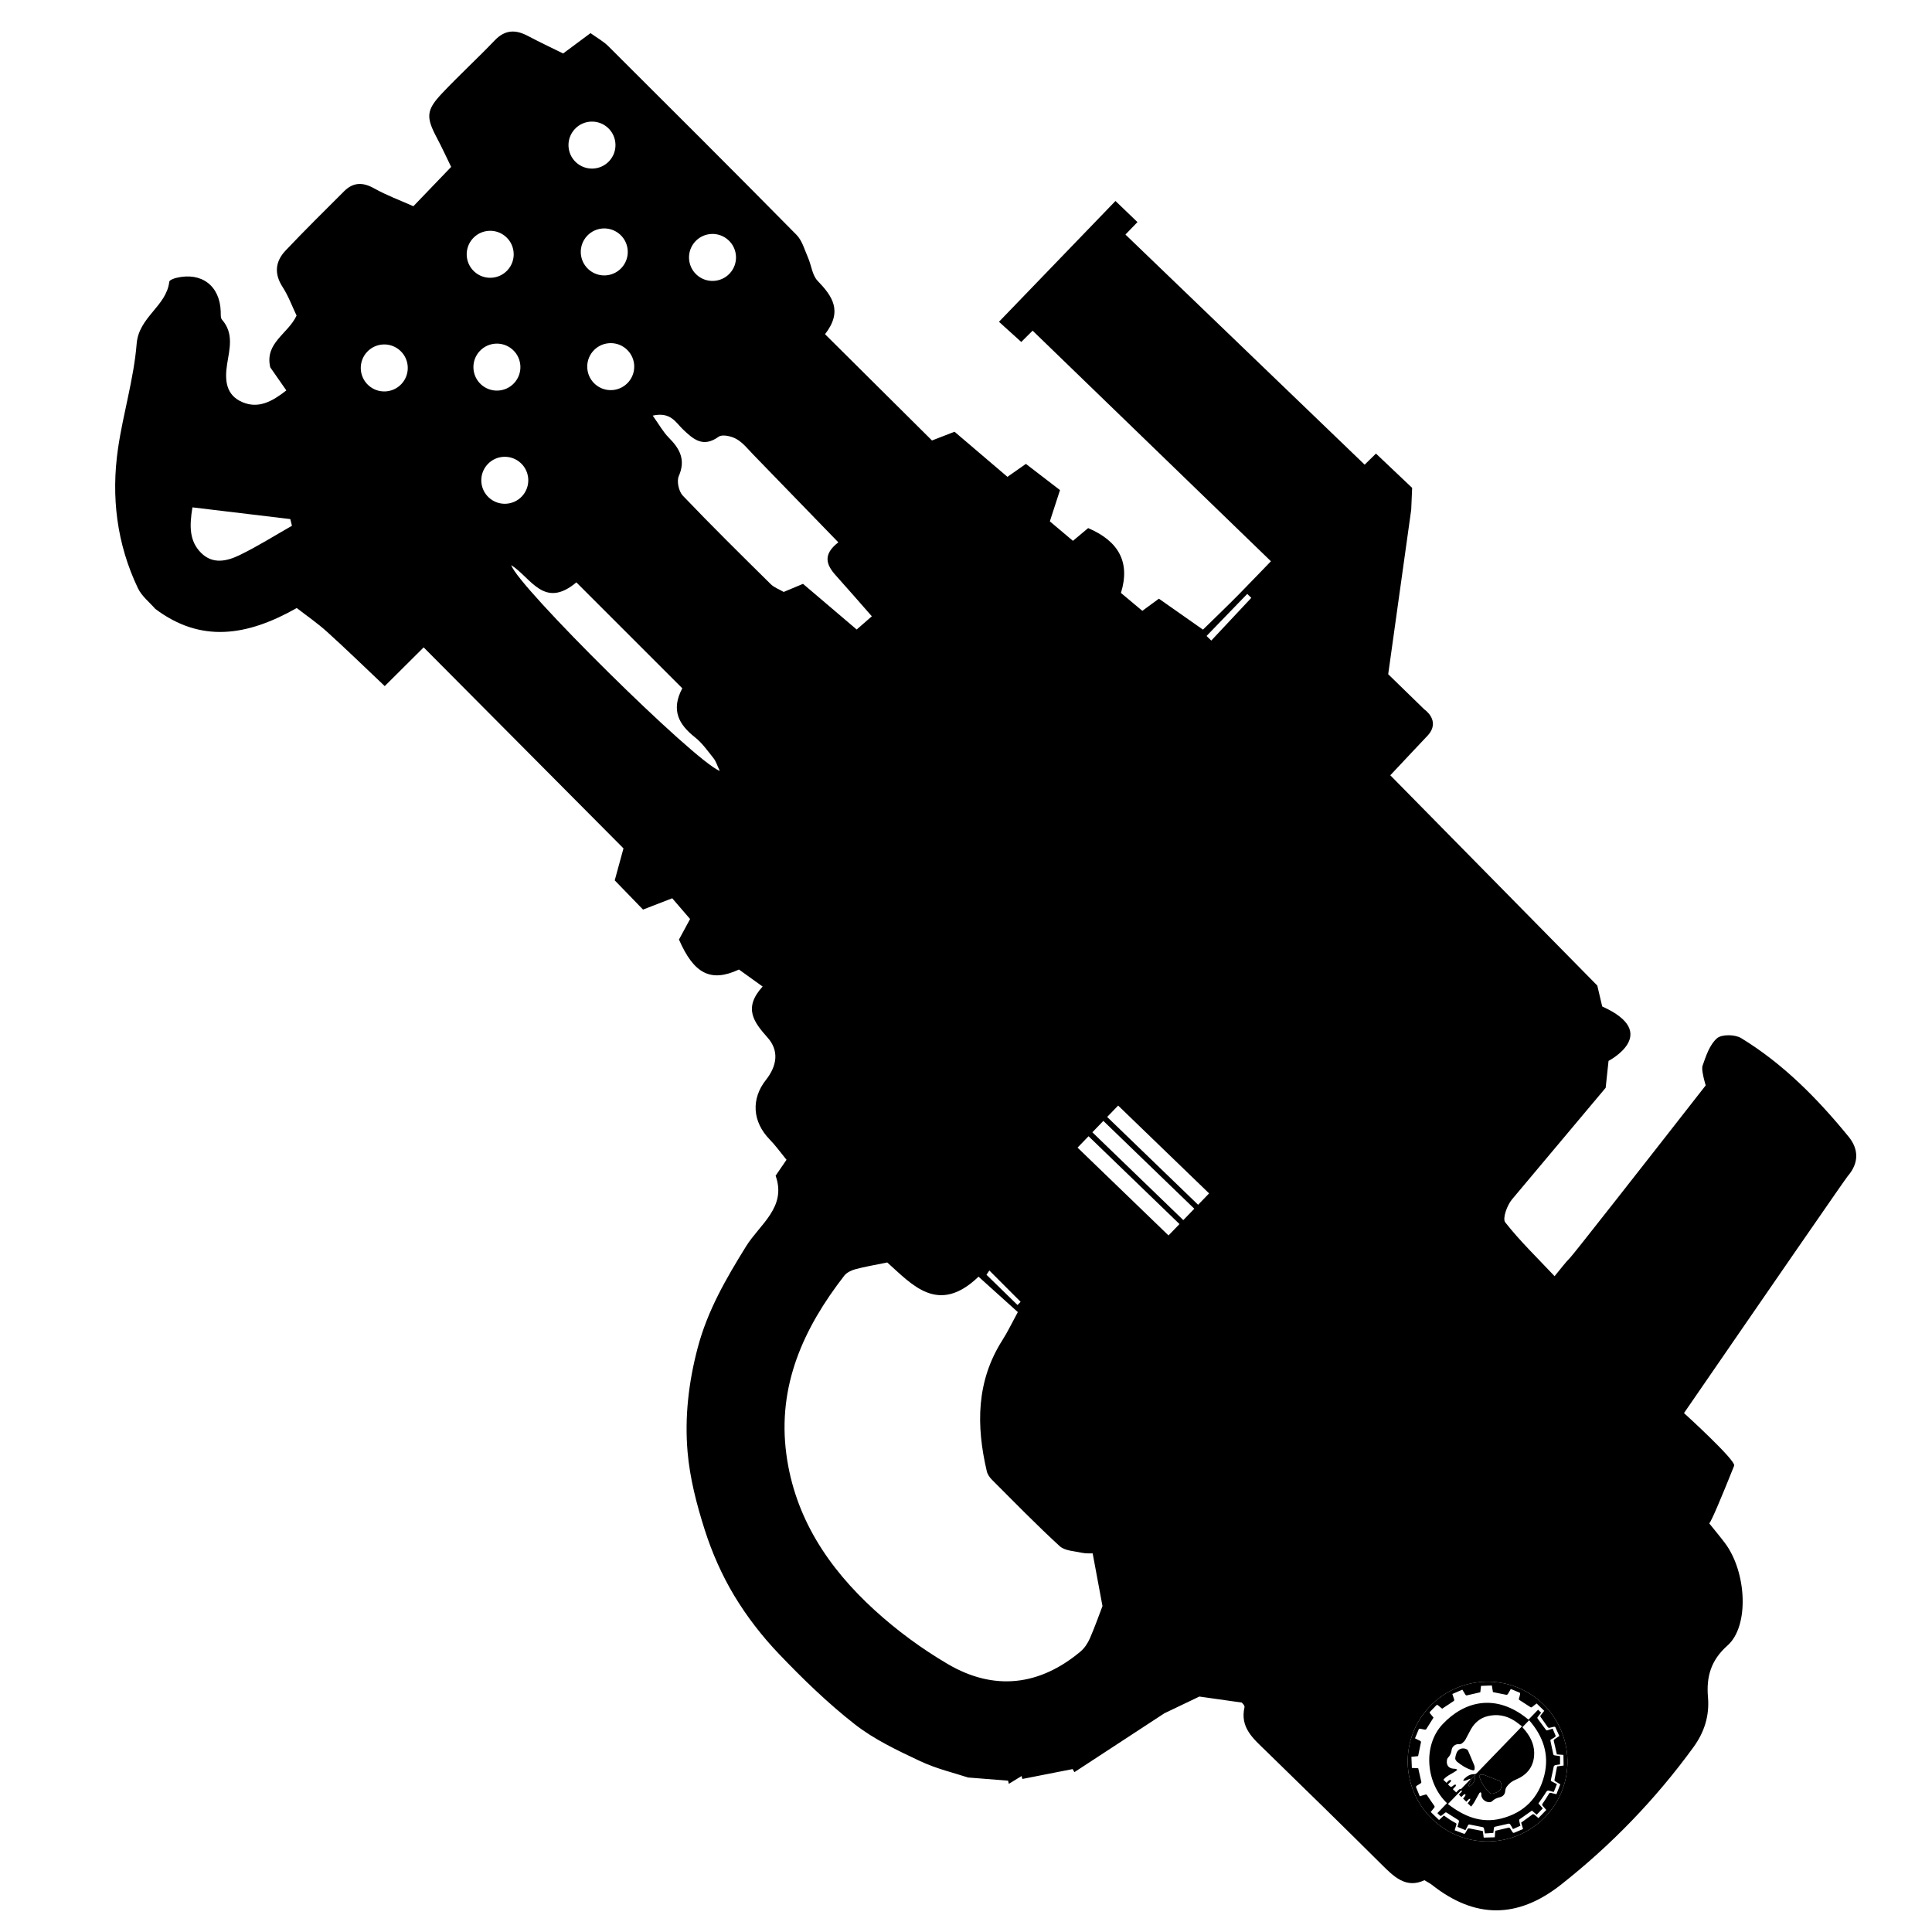 <?xml version="1.0" encoding="utf-8"?>
<!-- Generator: Adobe Illustrator 16.0.3, SVG Export Plug-In . SVG Version: 6.00 Build 0)  -->
<!DOCTYPE svg PUBLIC "-//W3C//DTD SVG 1.1//EN" "http://www.w3.org/Graphics/SVG/1.1/DTD/svg11.dtd">
<svg version="1.1" id="Ebene_4" xmlns="http://www.w3.org/2000/svg" xmlns:xlink="http://www.w3.org/1999/xlink" x="0px" y="0px"
	 width="1417.32px" height="1417.32px" viewBox="0 0 1417.32 1417.32" enable-background="new 0 0 1417.32 1417.32"
	 xml:space="preserve">
<g>
	<path fill="none" d="M422.527,119.049c-6.965-6.488-7.341-17.399-0.86-24.359c6.499-6.965,17.402-7.348,24.369-0.862
		c6.964,6.494,7.342,17.401,0.854,24.366C440.401,125.158,429.49,125.535,422.527,119.049z"/>
	<path fill="none" d="M422.831,427.233c26.154,26.15,51.753,51.744,77.705,77.688c-8.553,16.131-2.466,26.657,9.326,35.987
		c5.317,4.207,9.383,10.074,13.684,15.453c1.692,2.116,2.477,4.963,4.488,9.184c-18.326-6.826-148.583-135.724-152.981-150.957
		C389.698,423.938,399.103,447.093,422.831,427.233z"/>
	<path fill="none" d="M650.891,926.147c17.982,15.985,37.254,39.043,66.956,10.425c9.827,8.856,18.904,17.038,28.835,25.985
		c-4.336,7.946-7.418,14.466-11.265,20.498c-19.328,30.291-19.318,62.829-11.498,96.289c0.525,2.248,2.101,4.52,3.775,6.192
		c16.402,16.403,32.593,33.046,49.681,48.714c3.804,3.492,10.824,3.645,16.463,4.896c2.902,0.649,6.02,0.338,7.737,0.403
		c2.367,12.696,4.447,23.865,7.206,38.664c-2.318,6.04-5.475,15.047-9.28,23.78c-1.545,3.55-3.944,7.139-6.883,9.6
		c-29.961,25.086-63.31,29.114-97.291,9.183c-19.101-11.207-37.355-24.645-53.715-39.566
		c-33.815-30.843-58.548-67.778-64.752-114.425c-6.691-50.224,12.6-92.438,42.491-130.945c1.799-2.32,5.179-3.932,8.138-4.729
		C634.36,929.255,641.425,928.098,650.891,926.147z"/>
	<path fill="none" d="M500.855,314.846c7.808,7.463,14.878,13.806,26.387,5.516c2.676-1.93,9.419-0.363,13.071,1.728
		c4.792,2.748,8.485,7.501,12.45,11.579c20.372,20.939,40.683,41.945,62.245,64.195c-11.71,9.014-8.782,16.58-1.857,24.27
		c8.808,9.777,17.417,19.738,26.433,29.986c-4.373,3.813-7.34,6.396-11.115,9.686c-13.564-11.539-26.7-22.712-39.375-33.496
		c-5.804,2.435-9.855,4.13-14.176,5.941c-3.32-1.949-6.992-3.24-9.497-5.712c-21.716-21.445-43.452-42.879-64.524-64.944
		c-2.946-3.083-4.589-10.548-2.955-14.291c5.243-12.009,0.785-20.104-7.342-28.272c-4.129-4.154-7.03-9.528-11.763-16.133
		C491.971,301.896,495.771,309.99,500.855,314.846z"/>
	<path fill="none" d="M917.96,438.588c-9.789,10.448-19.577,20.894-29.365,31.341c-1.157-1.126-2.304-2.253-3.46-3.381
		c9.95-10.288,19.898-20.573,29.853-30.858C915.978,436.655,916.97,437.621,917.96,438.588z"/>
	
		<rect x="792.375" y="852.881" transform="matrix(-0.719 -0.695 0.695 -0.719 845.604 2059.016)" fill="none" width="92.751" height="11.607"/>
	<path fill="none" d="M723.672,935.164c0.708-1.042,1.416-2.083,2.122-3.127c7.647,7.651,15.289,15.309,22.933,22.961
		c-0.753,0.792-1.511,1.579-2.269,2.364C738.864,949.959,731.269,942.564,723.672,935.164z"/>
	
		<rect x="803.237" y="841.633" transform="matrix(-0.719 -0.695 0.695 -0.719 872.1 2047.223)" fill="none" width="92.751" height="11.609"/>
	
		<rect x="781.514" y="864.131" transform="matrix(-0.719 -0.695 0.695 -0.719 819.098 2070.81)" fill="none" width="92.751" height="11.604"/>
	<path fill="none" d="M455.047,172.207c6.967,6.494,7.342,17.395,0.861,24.361c-6.505,6.967-17.41,7.353-24.369,0.853
		c-6.966-6.489-7.356-17.388-0.854-24.363C437.17,166.102,448.077,165.716,455.047,172.207z"/>
	<path fill="none" d="M376.289,256.707c6.958,6.49,7.35,17.396,0.854,24.363c-6.496,6.962-17.402,7.346-24.367,0.854
		c-6.958-6.495-7.341-17.401-0.851-24.366C358.417,250.595,369.313,250.219,376.289,256.707z"/>
	<path fill="none" d="M214.181,385.711c-12.74,7.235-25.167,15.103-38.323,21.482c-9.225,4.471-19.726,7.062-28.385-1.65
		c-8.504-8.558-8.628-19.266-6.297-33.344c24.452,2.927,48.118,5.764,71.786,8.6C213.368,382.438,213.775,384.076,214.181,385.711z"
		/>
	<path fill="none" d="M347.86,199.162c-6.967-6.492-7.353-17.399-0.855-24.369c6.482-6.955,17.392-7.341,24.356-0.855
		c6.969,6.493,7.354,17.405,0.858,24.367C365.728,205.265,354.817,205.654,347.86,199.162z"/>
	<path fill="none" d="M382.064,339.73c6.965,6.492,7.358,17.4,0.864,24.358c-6.494,6.968-17.402,7.35-24.367,0.855
		c-6.96-6.485-7.347-17.398-0.849-24.36C364.2,333.62,375.106,333.238,382.064,339.73z"/>
	<path fill="none" d="M270.149,282.54c-6.968-6.495-7.347-17.406-0.867-24.366c6.498-6.967,17.412-7.357,24.375-0.854
		c6.965,6.487,7.343,17.396,0.854,24.357C288.019,288.642,277.118,289.028,270.149,282.54z"/>
	<path fill="none" d="M534.451,176.249c6.969,6.485,7.351,17.396,0.859,24.359c-6.498,6.959-17.4,7.351-24.364,0.854
		c-6.965-6.491-7.344-17.4-0.855-24.362C516.579,170.134,527.489,169.756,534.451,176.249z"/>
	<path fill="none" d="M465.206,267.424c0.847,9.482-6.161,17.861-15.639,18.712c-9.481,0.848-17.851-6.157-18.704-15.632
		c-0.854-9.484,6.146-17.862,15.637-18.71C455.982,250.94,464.357,257.937,465.206,267.424z"/>
	<path d="M1099.551,1306.244c0.345,0.131,0.728,0.325,0.938,0.604c1.828,2.419,1.061,6.185-1.615,7.618
		c-1.033,0.554-2.221,0.829-3.335,1.234c-1.308,0.477-2.254,0.095-3.226-0.931c-3.333-3.517-6.019-7.384-7.264-12.239
		c1.283-0.894,2.463-0.973,3.865-0.396C1092.429,1303.577,1096.006,1304.872,1099.551,1306.244z"/>
	<path display="none" d="M1072.42,1313.548c-0.031,0.286,0.042,0.661-0.115,0.843c-0.646,0.752-1.359,1.443-2.053,2.162
		c0.659,0.635,1.201,1.16,1.819,1.758c0.633-0.659,1.176-1.313,1.82-1.844c0.276-0.229,0.768-0.196,1.161-0.283
		c-0.041,0.408,0.045,0.892-0.147,1.203c-0.458,0.74-1.047,1.396-1.569,2.069c0.834,0.805,1.566,1.512,2.381,2.297
		c0.645-0.667,1.201-1.302,1.826-1.859c0.235-0.21,0.633-0.239,0.958-0.35c-0.031,0.368,0.063,0.814-0.116,1.088
		c-0.51,0.792-1.132,1.517-1.686,2.235c0.866,0.836,1.622,1.566,2.528,2.442c0.777-1.058,1.564-1.956,2.157-2.97
		c1.341-2.295,2.567-4.658,3.893-6.963c0.168-0.291,0.641-0.405,0.974-0.601c0.165,0.359,0.382,0.701,0.482,1.077
		c0.066,0.243-0.046,0.533-0.053,0.801c-0.086,3.404,4.125,6.392,7.298,5.171c0.243-0.096,0.485-0.251,0.669-0.439
		c1.466-1.533,3.306-2.358,5.335-2.835c2.588-0.606,4.075-2.114,4.283-4.882c0.071-0.947,0.41-1.992,0.953-2.768
		c1.677-2.4,3.816-4.139,6.643-5.299c7.687-3.151,12.723-8.641,13.528-17.222c0.655-6.984-1.837-13.02-6.112-18.412
		c-0.783-0.984-1.617-1.93-2.431-2.897c1.634-1.693,3.183-3.294,4.926-5.102c10.3,11.759,14.92,25.134,11.149,40.35
		c-4.135,16.691-15.03,27.615-31.712,31.793c-14.687,3.677-27.397-1.634-39.009-10.678c3.243-3.359,6.343-6.577,9.464-9.771
		C1071.806,1313.521,1072.161,1313.582,1072.42,1313.548z"/>
	<path d="M124.2,206.641c-2.143,18.128-22.358,25.811-23.95,45.554c-2.087,25.829-9.943,51.137-13.685,76.905
		c-5.128,35.352-0.9,69.897,14.615,102.402c2.831,5.938,8.66,10.448,12.74,15.18c33.463,25.144,67.252,20.043,103.783-0.632
		c7.148,5.561,15.167,11.065,22.316,17.526c14.015,12.668,27.543,25.868,42.224,39.748c10.272-10.216,18.447-18.346,28.558-28.406
		c49.178,49.467,97.495,98.063,146.585,147.447c-1.97,7.203-3.859,14.113-6.417,23.47c6.188,6.385,13.333,13.768,20.761,21.433
		c7.617-2.953,13.931-5.394,21.414-8.292c4.425,5.134,8.803,10.217,13.105,15.213c-3.218,5.944-5.857,10.817-8.155,15.07
		c10.884,25.006,23.233,31.69,44.013,21.986c4.565,3.285,10.285,7.399,17.363,12.485c-14.536,15.895-6.283,26.248,3.666,37.488
		c8.422,9.521,7.051,20.493-1.264,31.039c-11.07,14.046-9.852,30.709,2.807,43.7c4.429,4.537,8.14,9.778,12.306,14.856
		c-3.063,4.476-5.29,7.732-7.992,11.685c8.278,23.16-11.67,35.679-21.677,51.82c-14.633,23.598-28.274,47.096-35.495,74.452
		c-6.657,25.226-9.593,50.627-7.436,76.103c1.642,19.399,6.672,38.818,12.621,57.453c5.307,16.637,12.523,33.065,21.497,48.025
		c9.225,15.365,20.462,29.916,32.847,42.89c17.482,18.303,35.812,36.115,55.706,51.682c14.286,11.177,31.311,19.192,47.876,27
		c12.144,5.726,25.523,8.826,35.216,12.052c11.917,0.946,20.655,1.644,29.4,2.331c0.174,0.773,0.351,1.55,0.529,2.327
		c3.116-1.908,6.237-3.814,9.357-5.726c0.198,0.717,0.401,1.427,0.601,2.139c12.286-2.418,24.568-4.831,36.853-7.248
		c0.431,0.756,0.865,1.509,1.302,2.262c21.276-13.922,42.551-27.839,65.996-43.179c7.159-3.423,16.864-8.063,25.679-12.285
		c10.151,1.439,19.88,2.819,31.101,4.41c0.105,0.16,2.311,2.088,2.003,3.435c-3.431,15.003,6.549,23.097,15.633,31.944
		c28.301,27.557,56.55,55.167,84.557,83.022c9.31,9.258,18.216,18.324,31.808,11.92c2.713,1.653,4.205,2.363,5.462,3.361
		c31.383,24.852,62.702,25.146,94.715-0.085c36.971-29.141,69.448-62.733,97.176-100.861c8-10.996,11.832-23.02,10.66-36.676
		c-1.272-14.851,2.033-27.057,14.322-37.917c16.162-14.287,14.052-53.965-1.878-75.173c-3.617-4.806-7.504-9.412-11.483-14.38
		c1.951-2.496,8.869-18.922,18.243-42.34c1.535-3.833-36.794-38.622-36.794-38.622s82.47-119.874,110.771-160.556
		c5.479-7.878,8.941-12.806,9.367-13.297c8.294-9.609,8.094-19.753,0.6-28.935c-22.765-27.858-47.9-53.419-78.813-72.29
		c-4.502-2.747-14.288-2.907-17.754,0.143c-5.385,4.732-8.083,13.027-10.604,20.269c-0.071,0.211-0.123,0.459-0.157,0.734
		c-0.127,1.003-0.019,2.4,0.215,3.924c0.658,4.316,2.299,9.619,2.299,9.619s-64.486,82.587-89.662,114.298
		c-5.559,7.003-9.211,11.537-9.818,12.141c-3.396,3.372-6.217,7.317-11.379,13.527c-12.647-13.43-25.386-25.715-36.211-39.501
		c-2.172-2.768,1.367-12.562,4.975-16.844c5.758-6.834,41.093-48.952,58.722-69.969c1.889-2.249,3.576-4.261,5.001-5.956
		c3.119-3.718,4.986-5.946,4.986-5.946l2.105-19.728c0,0,39.057-20.256-4.636-39.92c-3.611-15.34-3.611-15.34-3.611-15.34
		l-151.858-154.264c6.684-7.197,21.646-22.976,27.659-29.406c9.485-10.749-2.648-18.885-2.648-18.885l-18.845-18.352l-7.7-7.499
		l0.781-5.57l6.324-45.25l9.779-69.927l0.577-13.733l0.095-2.229l-0.843-0.798l-25.685-24.352l-8.298,8.131l-1.767-1.698
		l-31.1-29.917L825.629,172.069l7.835-8.115l0.986-1.022l-16.14-15.498l-83.975,87.084l-1.492,1.544l0.56,0.506l11.571,10.467
		l4.23,3.826l0.449-0.445l7.881-7.836l174.82,169.157c0,0-17.671,18.343-23.373,24.128c-8.548,8.679-17.363,17.1-26.479,26.029
		c-10.688-7.503-21.17-14.859-32.339-22.699c-3.79,2.78-7.286,5.35-12.148,8.923c-5.272-4.418-10.824-9.076-15.687-13.15
		c6.897-22.29-1.398-37.873-24.047-47.56c-3.055,2.561-6.412,5.374-11.161,9.353c-5.626-4.744-11.486-9.682-16.947-14.286
		c2.945-9.056,5.169-15.915,7.451-22.942c-8.674-6.661-16.844-12.941-25.014-19.22c-4.906,3.446-8.177,5.747-13.53,9.503
		c-12.567-10.709-25.641-21.852-38.822-33.087c-4.815,1.867-8.903,3.453-16.542,6.412c-25.263-25.102-51.517-51.188-78.465-77.966
		c13.199-17.029,5.317-27.95-5.464-39.18c-3.952-4.119-4.548-11.373-7.036-17.039c-2.517-5.722-4.261-12.446-8.426-16.669
		c-45.76-46.393-91.893-92.418-138.063-138.402c-3.594-3.578-8.238-6.097-13.053-9.584c-7.025,5.218-13.11,9.743-20.109,14.939
		c-8.536-4.231-17.331-8.367-25.907-12.903c-8.969-4.75-16.691-4.624-24.212,3.237c-12.667,13.231-26.186,25.654-38.765,38.968
		c-11.646,12.335-11.756,17.467-3.689,32.663c3.574,6.736,6.748,13.688,10.446,21.243c-9.415,9.798-18.075,18.81-27.723,28.849
		c-9.734-4.353-19.641-7.971-28.709-13.069c-8.375-4.71-15.414-4.605-22.115,2.085c-14.401,14.391-28.913,28.678-42.898,43.462
		c-7.482,7.91-8.637,16.822-2.255,26.706c4.355,6.737,7.153,14.484,10.296,21.041c-6.362,13.585-23.497,19.977-19.317,37.941
		c3.494,5.016,7.35,10.553,11.81,16.957c-10.299,8.063-20.35,13.601-32.101,8.663c-12.23-5.132-13.219-16.057-11.355-27.943
		c1.744-11.074,5.101-22.563-3.765-32.648c-1.11-1.263-0.864-3.881-0.92-5.88c-0.557-18.943-14.019-29.242-32.63-24.762
		C127.411,204.303,124.336,205.504,124.2,206.641z M1049.094,1251.621c22.346-23.205,59.484-23.99,82.636-1.752
		c23.464,22.541,24.31,59.674,1.891,82.956c-22.48,23.348-59.574,24.16-82.773,1.816
		C1027.348,1312.011,1026.567,1275.017,1049.094,1251.621z M878.94,883.828l-66.72-64.432l8.063-8.35l66.72,64.43L878.94,883.828z
		 M868.079,895.074l-66.719-64.43l8.063-8.35l66.72,64.431L868.079,895.074z M857.219,906.322l-66.72-64.432l8.062-8.348
		l66.719,64.432L857.219,906.322z M748.727,954.998c-0.753,0.792-1.511,1.579-2.269,2.364c-7.594-7.403-15.189-14.798-22.786-22.198
		c0.708-1.042,1.416-2.083,2.122-3.127C733.441,939.688,741.083,947.346,748.727,954.998z M627.489,931.111
		c6.872-1.856,13.937-3.014,23.402-4.964c17.982,15.985,37.254,39.043,66.956,10.425c9.827,8.856,18.904,17.038,28.835,25.985
		c-4.336,7.946-7.418,14.466-11.265,20.498c-19.328,30.291-19.318,62.829-11.498,96.289c0.525,2.248,2.101,4.52,3.775,6.192
		c16.402,16.403,32.593,33.046,49.681,48.714c3.804,3.492,10.824,3.645,16.463,4.896c2.902,0.649,6.02,0.338,7.737,0.403
		c2.367,12.696,4.447,23.865,7.206,38.664c-2.318,6.04-5.475,15.047-9.28,23.78c-1.545,3.55-3.944,7.139-6.883,9.6
		c-29.961,25.086-63.31,29.114-97.291,9.183c-19.101-11.207-37.355-24.645-53.715-39.566
		c-33.815-30.843-58.548-67.778-64.752-114.425c-6.691-50.224,12.6-92.438,42.491-130.945
		C621.149,933.521,624.53,931.909,627.489,931.111z M885.135,466.548c9.95-10.288,19.898-20.573,29.853-30.858
		c0.99,0.965,1.982,1.931,2.973,2.898c-9.789,10.448-19.577,20.894-29.365,31.341C887.438,468.803,886.291,467.676,885.135,466.548z
		 M375.053,414.588c14.646,9.35,24.05,32.505,47.778,12.645c26.154,26.15,51.753,51.744,77.705,77.688
		c-8.553,16.131-2.466,26.657,9.326,35.987c5.317,4.207,9.383,10.074,13.684,15.453c1.692,2.116,2.477,4.963,4.488,9.184
		C509.708,558.719,379.451,429.821,375.053,414.588z M478.834,304.899c13.137-3.003,16.937,5.091,22.021,9.947
		c7.808,7.463,14.878,13.806,26.387,5.516c2.676-1.93,9.419-0.363,13.071,1.728c4.792,2.748,8.485,7.501,12.45,11.579
		c20.372,20.939,40.683,41.945,62.245,64.195c-11.71,9.014-8.782,16.58-1.857,24.27c8.808,9.777,17.417,19.738,26.433,29.986
		c-4.373,3.813-7.34,6.396-11.115,9.686c-13.564-11.539-26.7-22.712-39.375-33.496c-5.804,2.435-9.855,4.13-14.176,5.941
		c-3.32-1.949-6.992-3.24-9.497-5.712c-21.716-21.445-43.452-42.879-64.524-64.944c-2.946-3.083-4.589-10.548-2.955-14.291
		c5.243-12.009,0.785-20.104-7.342-28.272C486.468,316.878,483.568,311.503,478.834,304.899z M446.889,118.194
		c-6.488,6.963-17.399,7.34-24.362,0.855c-6.965-6.488-7.341-17.399-0.86-24.359c6.499-6.965,17.402-7.348,24.369-0.862
		C453,100.322,453.377,111.229,446.889,118.194z M372.219,198.306c-6.491,6.959-17.402,7.349-24.359,0.856
		c-6.967-6.492-7.353-17.399-0.855-24.369c6.482-6.955,17.392-7.341,24.356-0.855C378.33,180.432,378.715,191.343,372.219,198.306z
		 M294.511,281.678c-6.492,6.964-17.393,7.35-24.362,0.862c-6.968-6.495-7.347-17.406-0.867-24.366
		c6.498-6.967,17.412-7.357,24.375-0.854C300.622,263.808,301,274.716,294.511,281.678z M357.712,340.584
		c6.488-6.964,17.394-7.346,24.352-0.854c6.965,6.492,7.358,17.4,0.864,24.358c-6.494,6.968-17.402,7.35-24.367,0.855
		C351.601,358.459,351.215,347.546,357.712,340.584z M446.5,251.793c9.482-0.853,17.857,6.144,18.706,15.63
		c0.847,9.482-6.161,17.861-15.639,18.712c-9.481,0.848-17.851-6.157-18.704-15.632C430.01,261.02,437.009,252.642,446.5,251.793z
		 M510.091,177.1c6.487-6.966,17.397-7.344,24.36-0.851c6.969,6.485,7.351,17.396,0.859,24.359
		c-6.498,6.959-17.4,7.351-24.364,0.854C503.981,194.971,503.602,184.062,510.091,177.1z M351.924,257.559
		c6.494-6.964,17.39-7.339,24.365-0.852c6.958,6.49,7.35,17.396,0.854,24.363c-6.496,6.962-17.402,7.346-24.367,0.854
		C345.817,275.429,345.434,264.523,351.924,257.559z M430.685,173.058c6.485-6.956,17.392-7.342,24.362-0.851
		c6.967,6.494,7.342,17.395,0.861,24.361c-6.505,6.967-17.41,7.353-24.369,0.853C424.573,190.932,424.183,180.033,430.685,173.058z
		 M141.176,372.2c24.452,2.927,48.118,5.764,71.786,8.6c0.406,1.638,0.813,3.276,1.219,4.912
		c-12.74,7.235-25.167,15.103-38.323,21.482c-9.225,4.471-19.726,7.062-28.385-1.65C138.968,396.986,138.845,386.278,141.176,372.2z
		"/>
	<path display="none" d="M1086.472,1236.762c-0.178,1.598-0.358,3.229-0.52,4.693c-3.404,0.798-6.689,1.589-9.988,2.313
		c-0.27,0.06-0.759-0.264-0.94-0.539c-0.759-1.15-1.441-2.353-2.235-3.677c-2.45,1.061-4.842,2.094-7.333,3.17
		c0.49,1.448,0.966,2.744,1.347,4.066c0.088,0.302-0.025,0.877-0.248,1.029c-2.798,1.905-5.633,3.755-8.59,5.705
		c-0.849-0.696-1.882-1.497-2.848-2.365c-0.558-0.503-0.972-0.619-1.539-0.017c-1.453,1.547-2.937,3.063-4.431,4.567
		c-0.445,0.449-0.449,0.778-0.027,1.261c0.909,1.04,1.753,2.136,2.52,3.08c-1.823,2.914-3.56,5.725-5.354,8.5
		c-0.156,0.245-0.708,0.394-1.037,0.341c-1.18-0.183-2.336-0.517-3.517-0.694c-0.291-0.045-0.827,0.205-0.938,0.458
		c-0.943,2.146-1.813,4.324-2.748,6.6c1.371,0.659,2.624,1.224,3.832,1.871c0.28,0.149,0.625,0.624,0.575,0.881
		c-0.659,3.394-1.38,6.775-2.116,10.3c-1.406,0.152-3.008,0.326-4.93,0.535c0.115,2.705,0.229,5.377,0.345,8.132
		c1.671,0.085,3.278,0.163,4.675,0.235c0.79,3.475,1.566,6.81,2.286,10.154c0.055,0.255-0.192,0.71-0.434,0.869
		c-0.995,0.659-2.066,1.206-3.054,1.875c-0.252,0.171-0.503,0.724-0.41,0.969c0.855,2.219,1.788,4.409,2.725,6.67
		c1.512-0.439,2.843-0.803,4.159-1.219c0.577-0.183,0.871-0.028,1.209,0.479c1.702,2.568,3.426,5.12,5.22,7.62
		c0.458,0.639,0.425,1.028-0.042,1.578c-0.824,0.968-1.598,1.976-2.489,3.088c2.021,1.954,4.023,3.888,6.087,5.878
		c1.217-1.117,2.372-2.182,3.592-3.3c1.458,1.024,2.869,2.081,4.343,3.036c1.355,0.877,2.756,1.705,4.192,2.442
		c0.675,0.347,0.771,0.681,0.544,1.348c-0.416,1.236-0.749,2.504-1.188,4.003c2.322,0.887,4.603,1.778,6.905,2.602
		c0.207,0.074,0.693-0.229,0.85-0.483c0.627-1.017,1.148-2.097,1.774-3.112c0.147-0.239,0.593-0.487,0.846-0.44
		c3.364,0.63,6.722,1.31,10.277,2.017c0.179,1.352,0.393,2.944,0.637,4.794c2.66-0.075,5.332-0.15,8.12-0.229
		c0.115-1.705,0.224-3.338,0.318-4.764c3.379-0.804,6.632-1.597,9.898-2.329c0.286-0.063,0.795,0.167,0.97,0.42
		c0.675,0.983,1.223,2.054,1.903,3.034c0.171,0.246,0.728,0.479,0.972,0.383c2.214-0.881,4.396-1.835,6.683-2.809
		c-0.517-1.723-0.988-3.299-1.4-4.681c2.878-2.102,5.627-4.133,8.418-6.108c0.242-0.167,0.868-0.073,1.137,0.133
		c1.036,0.797,1.999,1.686,3.104,2.638c1.93-1.996,3.81-3.942,5.783-5.983c-0.895-1.036-1.718-2.039-2.598-2.988
		c-0.531-0.571-0.568-0.963-0.086-1.662c1.596-2.313,3.123-4.678,4.554-7.096c0.473-0.798,0.879-0.969,1.721-0.72
		c1.212,0.358,2.461,0.593,3.853,0.917c0.951-2.449,1.882-4.841,2.826-7.27c-1.381-0.803-2.625-1.492-3.82-2.252
		c-0.248-0.157-0.512-0.605-0.464-0.865c0.605-3.291,1.264-6.568,1.932-9.989c1.418-0.193,3.014-0.414,4.799-0.658
		c-0.051-2.602-0.1-5.161-0.151-7.796c-1.757-0.136-3.358-0.26-4.79-0.371c-0.804-3.431-1.602-6.758-2.332-10.101
		c-0.062-0.278,0.254-0.763,0.53-0.966c1.116-0.813,2.288-1.556,3.604-2.436c-0.984-2.203-1.935-4.383-2.954-6.529
		c-0.092-0.197-0.647-0.304-0.945-0.244c-1.17,0.229-2.32,0.592-3.493,0.792c-0.328,0.056-0.863-0.19-1.064-0.47
		c-1.755-2.435-3.436-4.922-5.191-7.358c-0.383-0.532-0.452-0.881-0.013-1.396c0.868-1.021,1.683-2.092,2.598-3.236
		c-1.882-1.816-3.703-3.573-5.618-5.425c-1.119,0.874-2.229,1.683-3.273,2.571c-0.514,0.439-0.854,0.391-1.393,0.029
		c-2.563-1.704-5.152-3.373-7.758-5.012c-0.507-0.318-0.709-0.581-0.523-1.185c0.341-1.104,0.646-2.227,0.87-3.357
		c0.06-0.301-0.142-0.872-0.372-0.975c-2.114-0.922-4.26-1.77-6.498-2.68c-0.801,1.404-1.453,2.63-2.204,3.79
		c-0.18,0.276-0.735,0.529-1.058,0.469c-3.213-0.605-6.414-1.276-9.818-1.97c-0.228-1.375-0.501-3-0.813-4.868
		C1091.814,1236.566,1089.211,1236.66,1086.472,1236.762z M1121.3,1261.544c2.36-2.442,4.677-4.843,7.039-7.287
		c0.771,0.745,1.449,1.4,2.222,2.144c-0.793,1.021-1.542,2.039-2.347,3.007c-0.423,0.503-0.577,0.864-0.104,1.483
		c2.037,2.664,4.023,5.368,5.981,8.091c0.388,0.538,0.741,0.523,1.269,0.339c1.194-0.412,2.405-0.779,3.676-1.188
		c0.762,1.787,1.513,3.468,2.174,5.187c0.091,0.235-0.18,0.771-0.435,0.947c-0.885,0.615-1.813,1.17-2.768,1.674
		c-0.582,0.306-0.714,0.652-0.573,1.289c0.709,3.16,1.396,6.327,2.023,9.503c0.145,0.725,0.5,0.923,1.145,1.003
		c1.287,0.159,2.563,0.387,3.871,0.587c-0.013,2.104-0.025,4.062-0.037,6.045c-1.283,0.195-2.477,0.322-3.636,0.592
		c-0.369,0.09-0.857,0.522-0.937,0.878c-0.743,3.27-1.397,6.563-2.109,9.84c-0.129,0.595,0.013,0.896,0.575,1.167
		c1.273,0.612,2.51,1.306,3.834,2.007c-0.787,1.951-1.539,3.826-2.301,5.712c-0.555-0.124-0.968-0.216-1.38-0.306
		c-1.088-0.237-2.34-0.915-3.211-0.586c-0.872,0.334-1.38,1.659-2.013,2.572c-1.553,2.243-3.086,4.502-4.653,6.791
		c1.104,1.236,2.145,2.402,3.201,3.592c-1.523,1.578-2.961,3.067-4.487,4.646c-1.157-1.001-2.282-1.979-3.489-3.026
		c-3.069,2.16-6.13,4.294-9.16,6.478c-0.203,0.146-0.26,0.674-0.196,0.99c0.252,1.23,0.578,2.444,0.881,3.684
		c-1.878,0.834-3.628,1.614-5.439,2.42c-0.702-1.228-1.301-2.392-2.022-3.475c-0.205-0.306-0.812-0.59-1.156-0.516
		c-3.318,0.716-6.612,1.522-9.926,2.262c-0.604,0.137-0.805,0.418-0.862,0.998c-0.135,1.326-0.33,2.644-0.445,3.533
		c-2.173,0.145-4.159,0.279-6.17,0.414c-0.24-1.313-0.426-2.573-0.723-3.806c-0.073-0.315-0.453-0.725-0.755-0.79
		c-3.244-0.686-6.503-1.301-9.752-1.963c-0.596-0.121-0.9,0.031-1.168,0.588c-0.562,1.176-1.212,2.309-1.874,3.552
		c-1.981-0.82-3.889-1.609-5.873-2.433c0.358-1.27,0.655-2.46,1.039-3.621c0.218-0.659,0.101-1.044-0.502-1.42
		c-2.816-1.748-5.619-3.522-8.395-5.333c-0.531-0.346-0.862-0.295-1.303,0.085c-0.817,0.705-1.648,1.395-2.522,2.028
		c-0.243,0.175-0.781,0.289-0.956,0.149c-0.711-0.561-1.335-1.234-2.081-1.957c2.431-2.517,4.744-4.914,7.058-7.309
		c-15.397-14.551-18.021-42.206-3.188-57.969C1074.051,1248.135,1097.316,1241.577,1121.3,1261.544z"/>
	<path display="none" d="M1074.943,1276.372c-0.439,0.784-1.173,1.423-1.83,2.067c-0.856,0.841-1.85,1.229-3.128,1.111
		c-2.302-0.209-4.756,1.786-5.045,4.104c-0.29,2.304-1.113,4.247-2.774,5.927c-0.536,0.544-0.727,1.599-0.773,2.434
		c-0.193,3.219,1.522,5.133,4.681,5.491c0.979,0.109,2.096-0.12,3.021,0.881c-3.224,2.731-7.487,3.854-10.23,7.251
		c0.757,0.73,1.483,1.435,2.318,2.24c0.567-0.589,1.068-1.232,1.698-1.709c0.354-0.268,1.113-0.518,1.351-0.337
		c0.613,0.471,0.16,1.019-0.258,1.455c-0.529,0.556-1.063,1.104-1.711,1.775c0.598,0.577,1.095,1.167,1.705,1.597
		c0.266,0.186,0.847,0.175,1.144,0.001c0.66-0.382,1.194-0.983,1.856-1.366c0.273-0.157,0.742,0.014,1.122,0.035
		c-0.056,0.335,0.004,0.771-0.184,0.997c-0.637,0.76-1.36,1.446-2.093,2.204c0.838,0.811,1.575,1.521,2.452,2.368
		c0.706-0.73,1.386-1.498,2.141-2.182c0.235-0.214,0.675-0.206,1.021-0.299c0.197-0.054,0.465-0.041,0.589-0.167
		c2.178-2.24,4.339-4.492,6.495-6.755c0.091-0.094,0.086-0.276,0.185-0.633c-1.826,0.477-3.218,1.75-5.35,1.473
		c0.355-0.601,0.533-1.104,0.875-1.438c2.135-2.089,4.556-3.513,7.698-3.392c0.495,0.019,1.12-0.418,1.508-0.816
		c9.934-10.248,19.845-20.519,29.759-30.786c1.038-1.077,2.08-2.151,3.354-3.473c-2.037-1.5-3.86-3.031-5.861-4.282
		c-5.978-3.739-12.491-4.846-19.328-3.172c-5.521,1.35-9.573,4.822-12.353,9.739
		C1077.576,1271.229,1076.355,1273.853,1074.943,1276.372z M1076.295,1283.477c0.325,0.197,0.577,0.609,0.733,0.972
		c1.536,3.566,3.089,7.126,4.532,10.73c0.307,0.762,0.301,1.709,0.223,2.55c-0.082,0.942-0.665,1.182-1.646,0.906
		c-4.328-1.225-8.002-3.54-11.487-6.423c-0.388-0.699-1.139-1.423-1.09-2.087c0.105-1.436,0.459-2.901,1.003-4.236
		C1069.833,1282.771,1073.411,1281.701,1076.295,1283.477z"/>
	<path d="M1049.094,1251.621c-22.526,23.396-21.746,60.39,1.753,83.021c23.199,22.344,60.293,21.531,82.773-1.816
		c22.419-23.282,21.573-60.415-1.891-82.956C1108.578,1227.631,1071.439,1228.416,1049.094,1251.621z M1085.952,1241.455
		c0.161-1.465,0.342-3.096,0.52-4.693c2.739-0.102,5.343-0.195,7.944-0.29c0.312,1.868,0.585,3.493,0.813,4.868
		c3.404,0.693,6.605,1.364,9.818,1.97c0.322,0.061,0.878-0.192,1.058-0.469c0.751-1.16,1.403-2.386,2.204-3.79
		c2.238,0.91,4.384,1.758,6.498,2.68c0.23,0.103,0.432,0.674,0.372,0.975c-0.225,1.131-0.529,2.253-0.87,3.357
		c-0.186,0.604,0.017,0.866,0.523,1.185c2.605,1.639,5.195,3.308,7.758,5.012c0.539,0.361,0.879,0.41,1.393-0.029
		c1.045-0.889,2.154-1.697,3.273-2.571c1.915,1.852,3.736,3.608,5.618,5.425c-0.915,1.145-1.729,2.216-2.598,3.236
		c-0.439,0.516-0.37,0.864,0.013,1.396c1.756,2.437,3.437,4.924,5.191,7.358c0.201,0.279,0.736,0.525,1.064,0.47
		c1.173-0.2,2.323-0.563,3.493-0.792c0.298-0.06,0.854,0.047,0.945,0.244c1.02,2.146,1.97,4.326,2.954,6.529
		c-1.316,0.88-2.488,1.622-3.604,2.436c-0.276,0.203-0.592,0.688-0.53,0.966c0.73,3.343,1.528,6.67,2.332,10.101
		c1.432,0.111,3.033,0.235,4.79,0.371c0.052,2.635,0.101,5.194,0.151,7.796c-1.785,0.244-3.381,0.465-4.799,0.658
		c-0.668,3.421-1.326,6.698-1.932,9.989c-0.048,0.26,0.216,0.708,0.464,0.865c1.195,0.76,2.439,1.449,3.82,2.252
		c-0.944,2.429-1.875,4.82-2.826,7.27c-1.392-0.324-2.641-0.559-3.853-0.917c-0.842-0.249-1.248-0.078-1.721,0.72
		c-1.431,2.418-2.958,4.782-4.554,7.096c-0.482,0.699-0.445,1.091,0.086,1.662c0.88,0.949,1.703,1.952,2.598,2.988
		c-1.974,2.041-3.854,3.987-5.783,5.983c-1.105-0.952-2.068-1.841-3.104-2.638c-0.269-0.206-0.895-0.3-1.137-0.133
		c-2.791,1.976-5.54,4.007-8.418,6.108c0.412,1.382,0.884,2.958,1.4,4.681c-2.286,0.974-4.469,1.928-6.683,2.809
		c-0.244,0.097-0.801-0.137-0.972-0.383c-0.681-0.98-1.229-2.051-1.903-3.034c-0.175-0.253-0.684-0.483-0.97-0.42
		c-3.267,0.732-6.52,1.525-9.898,2.329c-0.095,1.426-0.203,3.059-0.318,4.764c-2.788,0.079-5.46,0.154-8.12,0.229
		c-0.244-1.85-0.458-3.442-0.637-4.794c-3.556-0.707-6.913-1.387-10.277-2.017c-0.253-0.047-0.698,0.201-0.846,0.44
		c-0.626,1.016-1.147,2.096-1.774,3.112c-0.156,0.254-0.643,0.558-0.85,0.483c-2.303-0.823-4.583-1.715-6.905-2.602
		c0.439-1.499,0.772-2.767,1.188-4.003c0.227-0.667,0.131-1.001-0.544-1.348c-1.437-0.737-2.837-1.565-4.192-2.442
		c-1.474-0.955-2.885-2.012-4.343-3.036c-1.22,1.118-2.375,2.183-3.592,3.3c-2.063-1.99-4.065-3.924-6.087-5.878
		c0.892-1.112,1.665-2.12,2.489-3.088c0.467-0.55,0.5-0.939,0.042-1.578c-1.794-2.5-3.518-5.052-5.22-7.62
		c-0.338-0.507-0.632-0.661-1.209-0.479c-1.316,0.416-2.647,0.779-4.159,1.219c-0.937-2.261-1.869-4.451-2.725-6.67
		c-0.093-0.245,0.158-0.798,0.41-0.969c0.987-0.669,2.059-1.216,3.054-1.875c0.241-0.159,0.488-0.614,0.434-0.869
		c-0.72-3.345-1.496-6.68-2.286-10.154c-1.396-0.072-3.004-0.15-4.675-0.235c-0.116-2.755-0.229-5.427-0.345-8.132
		c1.922-0.209,3.523-0.383,4.93-0.535c0.736-3.524,1.457-6.906,2.116-10.3c0.05-0.257-0.295-0.731-0.575-0.881
		c-1.208-0.647-2.461-1.212-3.832-1.871c0.935-2.275,1.805-4.454,2.748-6.6c0.111-0.253,0.647-0.503,0.938-0.458
		c1.181,0.178,2.337,0.512,3.517,0.694c0.329,0.053,0.881-0.096,1.037-0.341c1.794-2.775,3.53-5.586,5.354-8.5
		c-0.767-0.944-1.61-2.04-2.52-3.08c-0.422-0.482-0.418-0.812,0.027-1.261c1.494-1.504,2.978-3.021,4.431-4.567
		c0.567-0.603,0.981-0.486,1.539,0.017c0.966,0.868,1.999,1.669,2.848,2.365c2.957-1.95,5.792-3.8,8.59-5.705
		c0.223-0.152,0.336-0.728,0.248-1.029c-0.381-1.322-0.856-2.618-1.347-4.066c2.491-1.076,4.883-2.109,7.333-3.17
		c0.794,1.324,1.477,2.526,2.235,3.677c0.182,0.275,0.671,0.599,0.94,0.539C1079.263,1243.044,1082.548,1242.253,1085.952,1241.455z
		"/>
	<path d="M1058.338,1264.836c-14.832,15.763-12.209,43.418,3.188,57.969c-2.313,2.395-4.627,4.792-7.058,7.309
		c0.746,0.723,1.37,1.396,2.081,1.957c0.175,0.14,0.713,0.025,0.956-0.149c0.874-0.634,1.705-1.323,2.522-2.028
		c0.44-0.38,0.771-0.431,1.303-0.085c2.775,1.811,5.578,3.585,8.395,5.333c0.603,0.376,0.72,0.761,0.502,1.42
		c-0.384,1.161-0.681,2.352-1.039,3.621c1.984,0.823,3.892,1.612,5.873,2.433c0.662-1.243,1.313-2.376,1.874-3.552
		c0.268-0.557,0.572-0.709,1.168-0.588c3.249,0.662,6.508,1.277,9.752,1.963c0.302,0.065,0.682,0.475,0.755,0.79
		c0.297,1.232,0.482,2.492,0.723,3.806c2.011-0.135,3.997-0.27,6.17-0.414c0.115-0.89,0.311-2.207,0.445-3.533
		c0.058-0.58,0.258-0.861,0.862-0.998c3.313-0.739,6.607-1.546,9.926-2.262c0.345-0.074,0.951,0.21,1.156,0.516
		c0.722,1.083,1.32,2.247,2.022,3.475c1.812-0.806,3.562-1.586,5.439-2.42c-0.303-1.239-0.629-2.453-0.881-3.684
		c-0.063-0.316-0.007-0.845,0.196-0.99c3.03-2.184,6.091-4.317,9.16-6.478c1.207,1.048,2.332,2.025,3.489,3.026
		c1.526-1.579,2.964-3.068,4.487-4.646c-1.057-1.189-2.098-2.355-3.201-3.592c1.567-2.289,3.101-4.548,4.653-6.791
		c0.633-0.913,1.141-2.238,2.013-2.572c0.871-0.329,2.123,0.349,3.211,0.586c0.412,0.09,0.825,0.182,1.38,0.306
		c0.762-1.886,1.514-3.761,2.301-5.712c-1.324-0.701-2.561-1.395-3.834-2.007c-0.563-0.271-0.704-0.572-0.575-1.167
		c0.712-3.277,1.366-6.57,2.109-9.84c0.079-0.355,0.567-0.788,0.937-0.878c1.159-0.27,2.353-0.396,3.636-0.592
		c0.012-1.983,0.024-3.94,0.037-6.045c-1.309-0.2-2.584-0.428-3.871-0.587c-0.645-0.08-1-0.278-1.145-1.003
		c-0.628-3.176-1.314-6.343-2.023-9.503c-0.141-0.637-0.009-0.983,0.573-1.289c0.954-0.504,1.883-1.059,2.768-1.674
		c0.255-0.177,0.525-0.712,0.435-0.947c-0.661-1.719-1.412-3.399-2.174-5.187c-1.271,0.409-2.481,0.776-3.676,1.188
		c-0.527,0.185-0.881,0.199-1.269-0.339c-1.958-2.723-3.944-5.427-5.981-8.091c-0.473-0.619-0.318-0.98,0.104-1.483
		c0.805-0.968,1.554-1.986,2.347-3.007c-0.772-0.743-1.451-1.398-2.222-2.144c-2.362,2.444-4.679,4.845-7.039,7.287
		C1097.316,1241.577,1074.051,1248.135,1058.338,1264.836z M1062.201,1323.435c3.243-3.359,6.343-6.577,9.464-9.771
		c0.141-0.144,0.496-0.082,0.755-0.116c-0.031,0.286,0.042,0.661-0.115,0.843c-0.646,0.752-1.359,1.443-2.053,2.162
		c0.659,0.635,1.201,1.16,1.819,1.758c0.633-0.659,1.176-1.313,1.82-1.844c0.276-0.229,0.768-0.196,1.161-0.283
		c-0.041,0.408,0.045,0.892-0.147,1.203c-0.458,0.74-1.047,1.396-1.569,2.069c0.834,0.805,1.566,1.512,2.381,2.297
		c0.645-0.667,1.201-1.302,1.826-1.859c0.235-0.21,0.633-0.239,0.958-0.35c-0.031,0.368,0.063,0.814-0.116,1.088
		c-0.51,0.792-1.132,1.517-1.686,2.235c0.866,0.836,1.622,1.566,2.528,2.442c0.777-1.058,1.564-1.956,2.157-2.97
		c1.341-2.295,2.567-4.658,3.893-6.963c0.168-0.291,0.641-0.405,0.974-0.601c0.165,0.359,0.382,0.701,0.482,1.077
		c0.066,0.243-0.046,0.533-0.053,0.801c-0.086,3.404,4.125,6.392,7.298,5.171c0.243-0.096,0.485-0.251,0.669-0.439
		c1.466-1.533,3.306-2.358,5.335-2.835c2.588-0.606,4.075-2.114,4.283-4.882c0.071-0.947,0.41-1.992,0.953-2.768
		c1.677-2.4,3.816-4.139,6.643-5.299c7.687-3.151,12.723-8.641,13.528-17.222c0.655-6.984-1.837-13.02-6.112-18.412
		c-0.783-0.984-1.617-1.93-2.431-2.897c1.634-1.693,3.183-3.294,4.926-5.102c10.3,11.759,14.92,25.134,11.149,40.35
		c-4.135,16.691-15.03,27.615-31.712,31.793C1086.523,1337.789,1073.813,1332.479,1062.201,1323.435z M1088.915,1302.135
		c3.514,1.442,7.091,2.737,10.636,4.109c0.345,0.131,0.728,0.325,0.938,0.604c1.828,2.419,1.061,6.185-1.615,7.618
		c-1.033,0.554-2.221,0.829-3.335,1.234c-1.308,0.477-2.254,0.095-3.226-0.931c-3.333-3.517-6.019-7.384-7.264-12.239
		C1086.333,1301.638,1087.513,1301.559,1088.915,1302.135z M1082.313,1302.271c-0.164,1.169-0.205,2.247-0.479,3.26
		c-0.516,1.915-1.642,3.46-3.246,4.625c-0.232,0.168-0.725,0.235-0.929,0.1c-0.181-0.124-0.271-0.664-0.155-0.897
		C1078.737,1306.842,1079.396,1303.948,1082.313,1302.271z M1074.943,1276.372c1.412-2.52,2.633-5.144,4.054-7.655
		c2.779-4.917,6.831-8.39,12.353-9.739c6.837-1.674,13.351-0.567,19.328,3.172c2.001,1.251,3.824,2.782,5.861,4.282
		c-1.274,1.321-2.316,2.396-3.354,3.473c-9.914,10.268-19.825,20.538-29.759,30.786c-0.388,0.398-1.013,0.835-1.508,0.816
		c-3.143-0.121-5.563,1.303-7.698,3.392c-0.342,0.334-0.52,0.838-0.875,1.438c2.132,0.277,3.523-0.996,5.35-1.473
		c-0.099,0.356-0.094,0.539-0.185,0.633c-2.156,2.263-4.317,4.515-6.495,6.755c-0.124,0.126-0.392,0.113-0.589,0.167
		c-0.346,0.093-0.785,0.085-1.021,0.299c-0.755,0.684-1.435,1.451-2.141,2.182c-0.877-0.847-1.614-1.558-2.452-2.368
		c0.732-0.758,1.456-1.444,2.093-2.204c0.188-0.227,0.128-0.662,0.184-0.997c-0.38-0.021-0.849-0.192-1.122-0.035
		c-0.662,0.383-1.196,0.984-1.856,1.366c-0.297,0.174-0.878,0.185-1.144-0.001c-0.61-0.43-1.107-1.02-1.705-1.597
		c0.648-0.672,1.182-1.22,1.711-1.775c0.418-0.437,0.871-0.984,0.258-1.455c-0.237-0.181-0.997,0.069-1.351,0.337
		c-0.63,0.477-1.131,1.12-1.698,1.709c-0.835-0.806-1.562-1.51-2.318-2.24c2.743-3.396,7.007-4.52,10.23-7.251
		c-0.925-1.001-2.041-0.771-3.021-0.881c-3.158-0.358-4.874-2.272-4.681-5.491c0.047-0.835,0.237-1.89,0.773-2.434
		c1.661-1.68,2.484-3.623,2.774-5.927c0.289-2.318,2.743-4.313,5.045-4.104c1.278,0.117,2.271-0.271,3.128-1.111
		C1073.771,1277.795,1074.504,1277.156,1074.943,1276.372z"/>
	<path d="M1081.834,1305.53c-0.516,1.915-1.642,3.46-3.246,4.625c-0.232,0.168-0.725,0.235-0.929,0.1
		c-0.181-0.124-0.271-0.664-0.155-0.897c1.233-2.516,1.893-5.409,4.809-7.087C1082.148,1303.439,1082.107,1304.518,1081.834,1305.53
		z"/>
	<path d="M1076.295,1283.477c0.325,0.197,0.577,0.609,0.733,0.972c1.536,3.566,3.089,7.126,4.532,10.73
		c0.307,0.762,0.301,1.709,0.223,2.55c-0.082,0.942-0.665,1.182-1.646,0.906c-4.328-1.225-8.002-3.54-11.487-6.423
		c-0.388-0.699-1.139-1.423-1.09-2.087c0.105-1.436,0.459-2.901,1.003-4.236C1069.833,1282.771,1073.411,1281.701,1076.295,1283.477
		z"/>
</g>
</svg>
